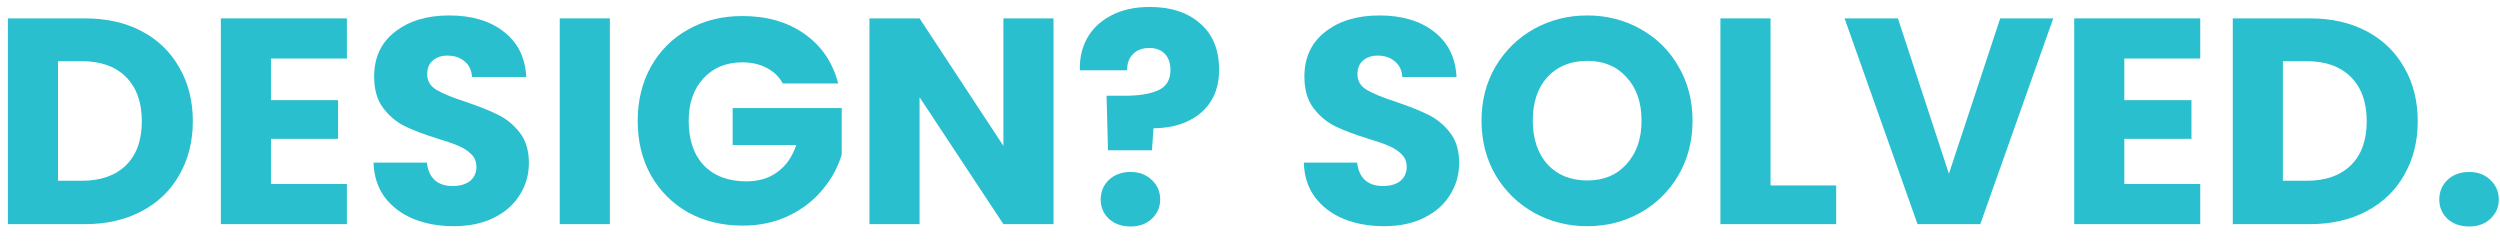 <svg width="145" height="14" viewBox="0 0 145 14" fill="none" xmlns="http://www.w3.org/2000/svg">
<path d="M4.928 1.066C6.186 1.066 7.286 1.315 8.226 1.814C9.167 2.313 9.892 3.015 10.402 3.922C10.924 4.817 11.184 5.854 11.184 7.033C11.184 8.2 10.924 9.237 10.402 10.144C9.892 11.051 9.161 11.753 8.209 12.252C7.269 12.751 6.175 13 4.928 13H0.457V1.066H4.928ZM4.741 10.484C5.841 10.484 6.696 10.184 7.308 9.583C7.92 8.982 8.226 8.132 8.226 7.033C8.226 5.934 7.92 5.078 7.308 4.466C6.696 3.854 5.841 3.548 4.741 3.548H3.364V10.484H4.741Z" fill="#29BFCE"/>
<path d="M15.716 3.395V5.809H19.609V8.053H15.716V10.671H20.119V13H12.809V1.066H20.119V3.395H15.716Z" fill="#29BFCE"/>
<path d="M26.324 13.119C25.451 13.119 24.669 12.977 23.978 12.694C23.287 12.411 22.732 11.991 22.312 11.436C21.904 10.881 21.689 10.212 21.666 9.43H24.76C24.805 9.872 24.959 10.212 25.219 10.45C25.48 10.677 25.82 10.79 26.239 10.79C26.67 10.79 27.01 10.694 27.259 10.501C27.509 10.297 27.633 10.019 27.633 9.668C27.633 9.373 27.531 9.13 27.327 8.937C27.134 8.744 26.891 8.586 26.596 8.461C26.313 8.336 25.905 8.195 25.372 8.036C24.602 7.798 23.973 7.56 23.485 7.322C22.998 7.084 22.578 6.733 22.227 6.268C21.876 5.803 21.7 5.197 21.7 4.449C21.7 3.338 22.102 2.471 22.907 1.848C23.712 1.213 24.76 0.896 26.052 0.896C27.367 0.896 28.427 1.213 29.231 1.848C30.036 2.471 30.466 3.344 30.523 4.466H27.378C27.355 4.081 27.214 3.78 26.953 3.565C26.692 3.338 26.358 3.225 25.95 3.225C25.599 3.225 25.316 3.321 25.1 3.514C24.885 3.695 24.777 3.962 24.777 4.313C24.777 4.698 24.959 4.999 25.321 5.214C25.684 5.429 26.25 5.662 27.021 5.911C27.792 6.172 28.415 6.421 28.891 6.659C29.378 6.897 29.798 7.243 30.149 7.696C30.5 8.149 30.676 8.733 30.676 9.447C30.676 10.127 30.5 10.745 30.149 11.3C29.809 11.855 29.311 12.297 28.653 12.626C27.996 12.955 27.22 13.119 26.324 13.119Z" fill="#29BFCE"/>
<path d="M35.372 1.066V13H32.465V1.066H35.372Z" fill="#29BFCE"/>
<path d="M45.401 4.84C45.185 4.443 44.874 4.143 44.466 3.939C44.069 3.724 43.599 3.616 43.055 3.616C42.114 3.616 41.361 3.928 40.794 4.551C40.227 5.163 39.944 5.985 39.944 7.016C39.944 8.115 40.239 8.977 40.828 9.6C41.428 10.212 42.25 10.518 43.293 10.518C44.007 10.518 44.608 10.337 45.095 9.974C45.593 9.611 45.956 9.09 46.183 8.41H42.494V6.268H48.818V8.971C48.602 9.696 48.234 10.371 47.713 10.994C47.203 11.617 46.551 12.122 45.758 12.507C44.965 12.892 44.069 13.085 43.072 13.085C41.893 13.085 40.839 12.83 39.91 12.32C38.992 11.799 38.272 11.079 37.751 10.161C37.241 9.243 36.986 8.195 36.986 7.016C36.986 5.837 37.241 4.789 37.751 3.871C38.272 2.942 38.992 2.222 39.91 1.712C40.828 1.191 41.876 0.93 43.055 0.93C44.483 0.93 45.684 1.276 46.659 1.967C47.645 2.658 48.297 3.616 48.614 4.84H45.401Z" fill="#29BFCE"/>
<path d="M61.104 13H58.197L53.335 5.639V13H50.428V1.066H53.335L58.197 8.461V1.066H61.104V13Z" fill="#29BFCE"/>
<path d="M66.696 0.403C67.909 0.403 68.878 0.72 69.603 1.355C70.34 1.99 70.708 2.885 70.708 4.041C70.708 5.106 70.357 5.939 69.654 6.54C68.963 7.129 68.045 7.43 66.9 7.441L66.815 8.716H64.265L64.18 5.554H65.2C66.073 5.554 66.736 5.446 67.189 5.231C67.654 5.016 67.886 4.625 67.886 4.058C67.886 3.661 67.779 3.35 67.563 3.123C67.348 2.896 67.048 2.783 66.662 2.783C66.254 2.783 65.937 2.902 65.71 3.14C65.484 3.367 65.37 3.678 65.37 4.075H62.633C62.611 3.384 62.752 2.76 63.058 2.205C63.376 1.65 63.84 1.213 64.452 0.896C65.076 0.567 65.824 0.403 66.696 0.403ZM65.574 13.136C65.064 13.136 64.645 12.989 64.316 12.694C63.999 12.388 63.84 12.014 63.84 11.572C63.84 11.119 63.999 10.739 64.316 10.433C64.645 10.127 65.064 9.974 65.574 9.974C66.073 9.974 66.481 10.127 66.798 10.433C67.127 10.739 67.291 11.119 67.291 11.572C67.291 12.014 67.127 12.388 66.798 12.694C66.481 12.989 66.073 13.136 65.574 13.136Z" fill="#29BFCE"/>
<path d="M80.279 13.119C79.407 13.119 78.625 12.977 77.933 12.694C77.242 12.411 76.687 11.991 76.267 11.436C75.859 10.881 75.644 10.212 75.621 9.43H78.715C78.761 9.872 78.914 10.212 79.174 10.45C79.435 10.677 79.775 10.79 80.194 10.79C80.625 10.79 80.965 10.694 81.214 10.501C81.464 10.297 81.588 10.019 81.588 9.668C81.588 9.373 81.486 9.13 81.282 8.937C81.09 8.744 80.846 8.586 80.551 8.461C80.268 8.336 79.86 8.195 79.327 8.036C78.557 7.798 77.928 7.56 77.44 7.322C76.953 7.084 76.534 6.733 76.182 6.268C75.831 5.803 75.655 5.197 75.655 4.449C75.655 3.338 76.058 2.471 76.862 1.848C77.667 1.213 78.715 0.896 80.007 0.896C81.322 0.896 82.382 1.213 83.186 1.848C83.991 2.471 84.422 3.344 84.478 4.466H81.333C81.311 4.081 81.169 3.78 80.908 3.565C80.648 3.338 80.313 3.225 79.905 3.225C79.554 3.225 79.271 3.321 79.055 3.514C78.84 3.695 78.732 3.962 78.732 4.313C78.732 4.698 78.914 4.999 79.276 5.214C79.639 5.429 80.206 5.662 80.976 5.911C81.747 6.172 82.37 6.421 82.846 6.659C83.334 6.897 83.753 7.243 84.104 7.696C84.456 8.149 84.631 8.733 84.631 9.447C84.631 10.127 84.456 10.745 84.104 11.3C83.764 11.855 83.266 12.297 82.608 12.626C81.951 12.955 81.175 13.119 80.279 13.119Z" fill="#29BFCE"/>
<path d="M92.064 13.119C90.942 13.119 89.911 12.858 88.97 12.337C88.041 11.816 87.299 11.09 86.743 10.161C86.199 9.22 85.927 8.166 85.927 6.999C85.927 5.832 86.199 4.783 86.743 3.854C87.299 2.925 88.041 2.199 88.97 1.678C89.911 1.157 90.942 0.896 92.064 0.896C93.186 0.896 94.212 1.157 95.141 1.678C96.082 2.199 96.819 2.925 97.351 3.854C97.895 4.783 98.167 5.832 98.167 6.999C98.167 8.166 97.895 9.22 97.351 10.161C96.807 11.09 96.07 11.816 95.141 12.337C94.212 12.858 93.186 13.119 92.064 13.119ZM92.064 10.467C93.016 10.467 93.775 10.15 94.342 9.515C94.92 8.88 95.209 8.042 95.209 6.999C95.209 5.945 94.92 5.106 94.342 4.483C93.775 3.848 93.016 3.531 92.064 3.531C91.101 3.531 90.33 3.843 89.752 4.466C89.186 5.089 88.902 5.934 88.902 6.999C88.902 8.053 89.186 8.897 89.752 9.532C90.33 10.155 91.101 10.467 92.064 10.467Z" fill="#29BFCE"/>
<path d="M102.691 10.756H106.499V13H99.784V1.066H102.691V10.756Z" fill="#29BFCE"/>
<path d="M119.089 1.066L114.856 13H111.218L106.985 1.066H110.079L113.037 10.076L116.012 1.066H119.089Z" fill="#29BFCE"/>
<path d="M123.211 3.395V5.809H127.104V8.053H123.211V10.671H127.614V13H120.304V1.066H127.614V3.395H123.211Z" fill="#29BFCE"/>
<path d="M133.972 1.066C135.23 1.066 136.33 1.315 137.27 1.814C138.211 2.313 138.936 3.015 139.446 3.922C139.968 4.817 140.228 5.854 140.228 7.033C140.228 8.2 139.968 9.237 139.446 10.144C138.936 11.051 138.205 11.753 137.253 12.252C136.313 12.751 135.219 13 133.972 13H129.501V1.066H133.972ZM133.785 10.484C134.885 10.484 135.74 10.184 136.352 9.583C136.964 8.982 137.27 8.132 137.27 7.033C137.27 5.934 136.964 5.078 136.352 4.466C135.74 3.854 134.885 3.548 133.785 3.548H132.408V10.484H133.785Z" fill="#29BFCE"/>
<path d="M143.213 13.136C142.703 13.136 142.283 12.989 141.955 12.694C141.637 12.388 141.479 12.014 141.479 11.572C141.479 11.119 141.637 10.739 141.955 10.433C142.283 10.127 142.703 9.974 143.213 9.974C143.712 9.974 144.119 10.127 144.437 10.433C144.765 10.739 144.93 11.119 144.93 11.572C144.93 12.014 144.765 12.388 144.437 12.694C144.119 12.989 143.712 13.136 143.213 13.136Z" fill="#29BFCE"/>
</svg>
